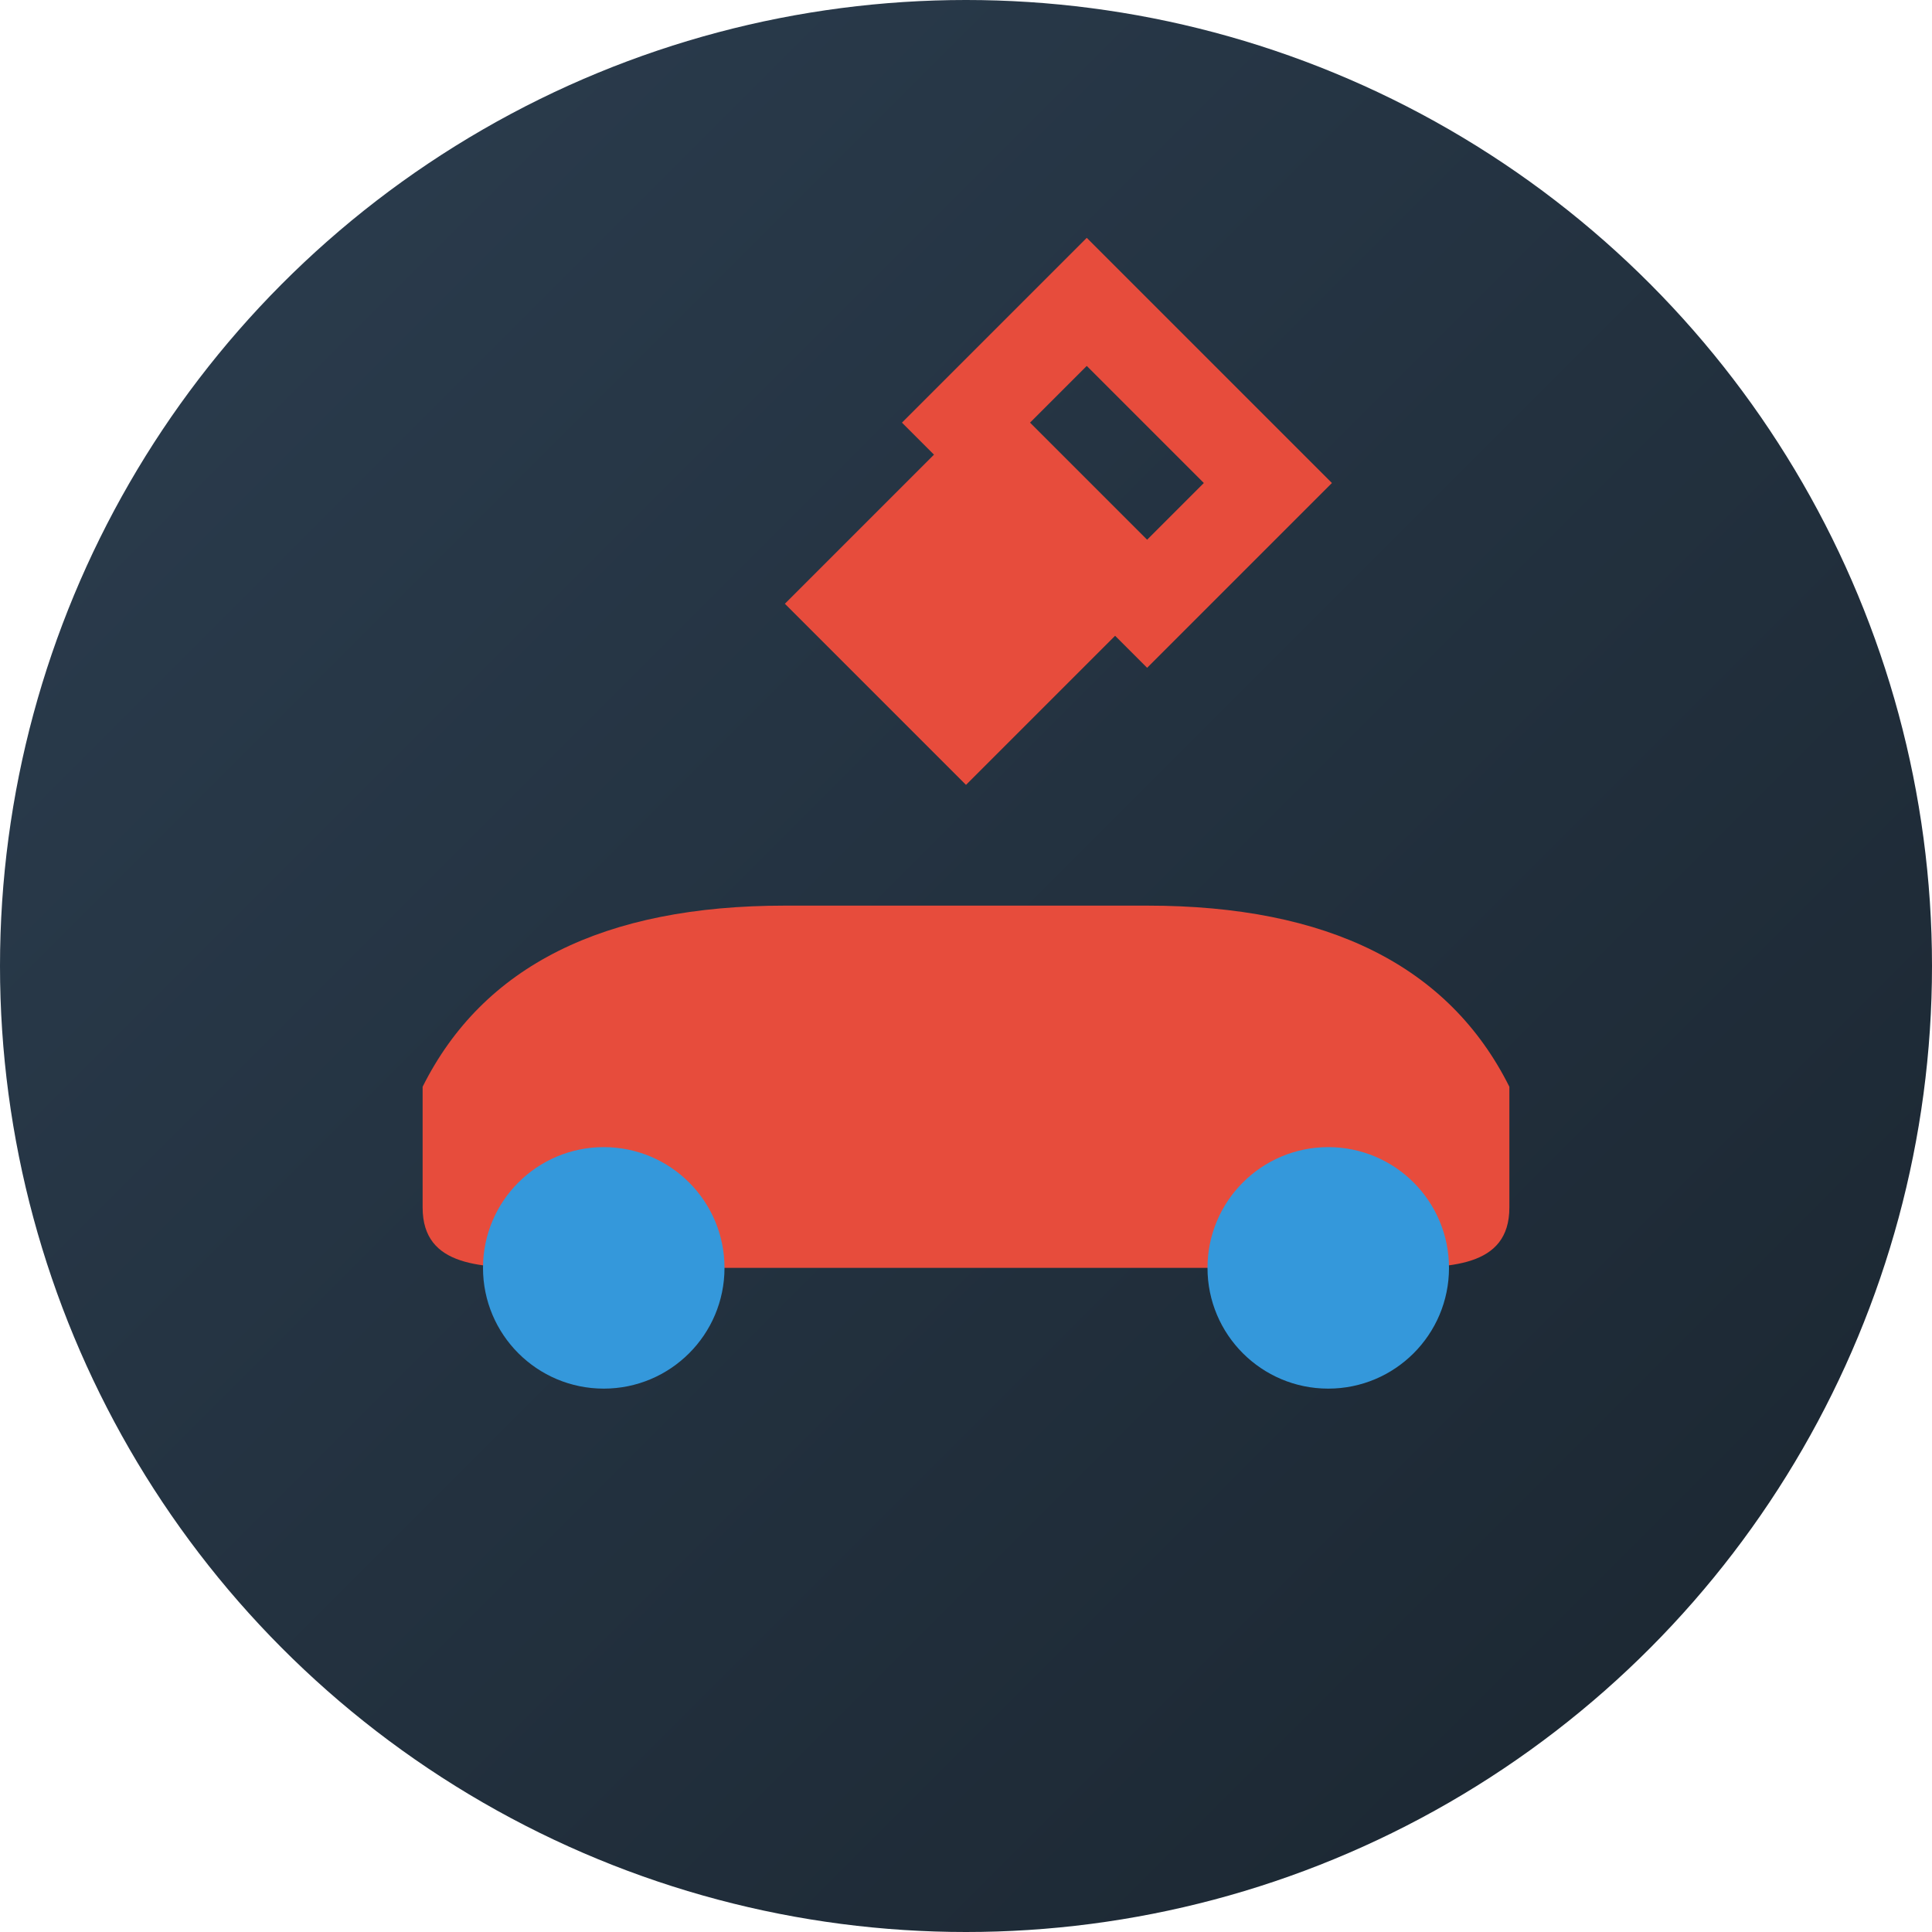 <svg xmlns="http://www.w3.org/2000/svg" width="32" height="32" viewBox="0 0 32 32">
  <defs>
    <linearGradient id="favicon-gradient" x1="0%" y1="0%" x2="100%" y2="100%">
      <stop offset="0%" stop-color="#2C3E50" />
      <stop offset="100%" stop-color="#1A252F" />
    </linearGradient>
  </defs>
  
  <!-- Background -->
  <circle cx="16" cy="16" r="16" fill="url(#favicon-gradient)" />
  
  <!-- Car silhouette (simplified) -->
  <path d="M7,18 C8,16 10,15 13,15 L19,15 C22,15 24,16 25,18 L25,20 C25,21 24,21 23,21 L9,21 C8,21 7,21 7,20 Z" fill="#E74C3C" />
  
  <!-- Wheels -->
  <circle cx="10" cy="21" r="2" fill="#3498DB" />
  <circle cx="22" cy="21" r="2" fill="#3498DB" />
  
  <!-- Wrench -->
  <path d="M16,7 L18,5 L21,8 L19,10 Z" stroke="#E74C3C" stroke-width="1.5" fill="none" />
  <path d="M16,7 L13,10 L16,13 L19,10 Z" fill="#E74C3C" />
</svg>